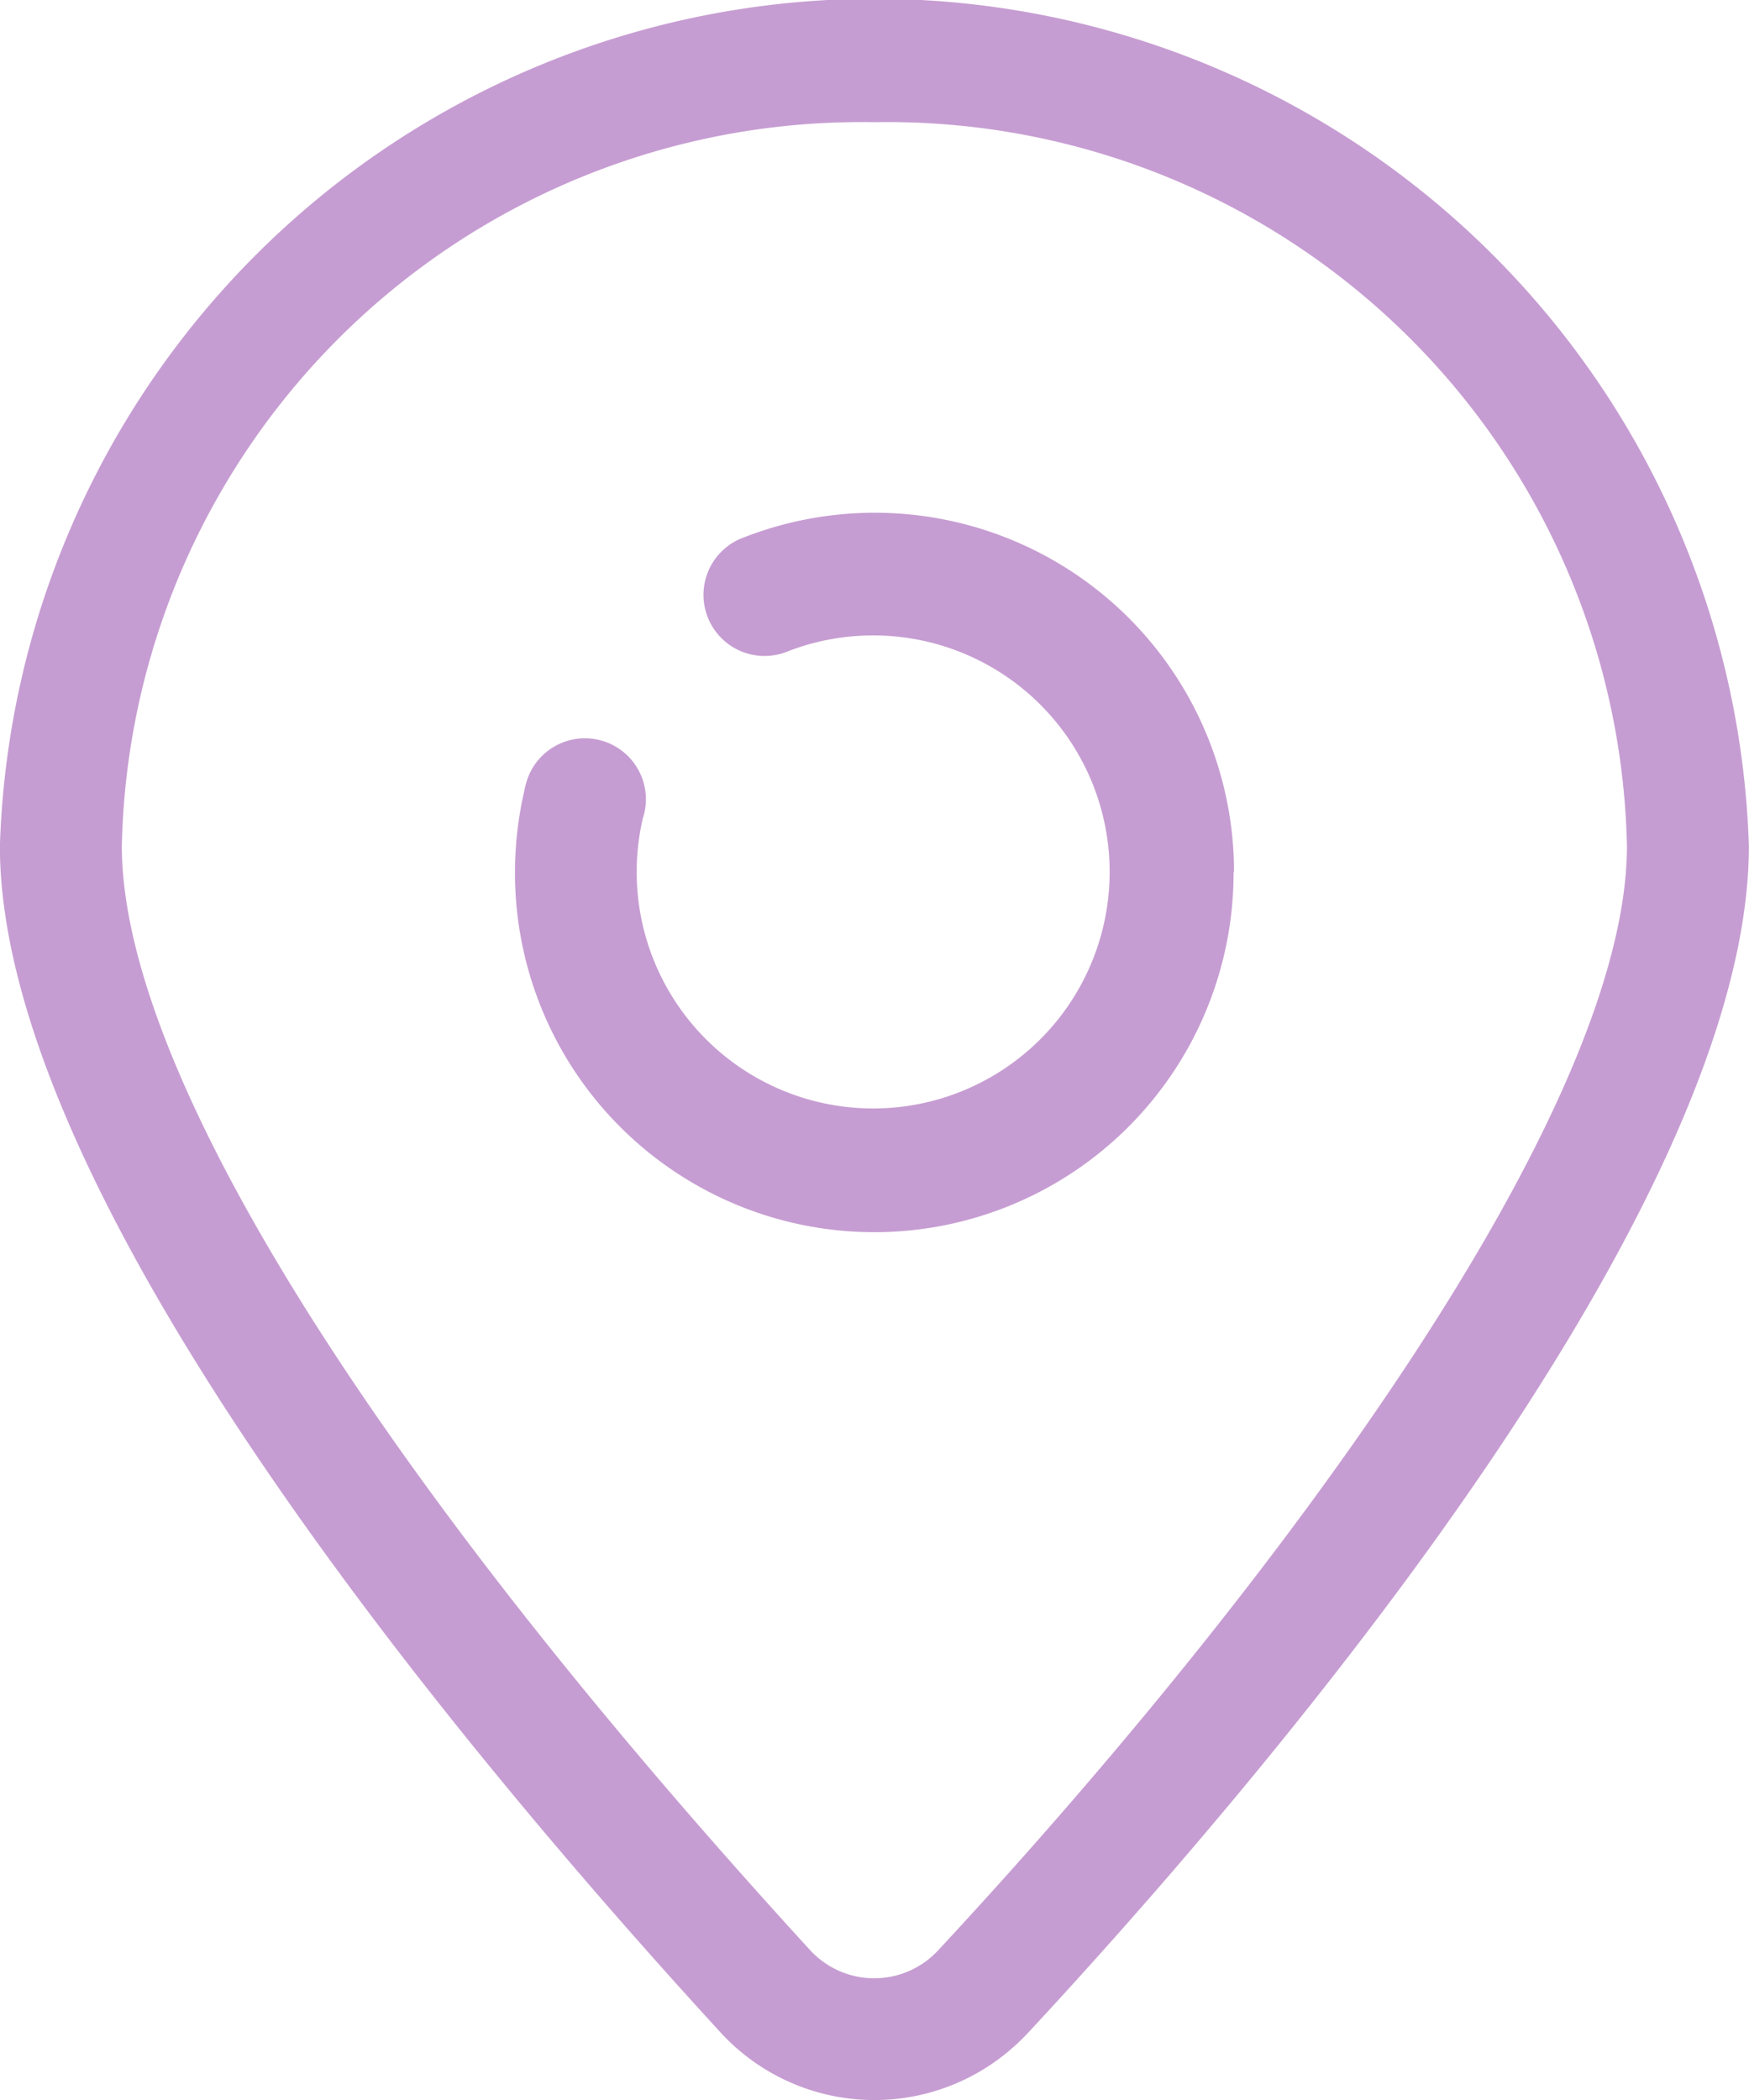 <svg xmlns="http://www.w3.org/2000/svg" width="15.606" height="18.734" viewBox="0 0 15.606 18.734">
  <g id="Group_515" data-name="Group 515" transform="translate(16505.646 -685)">
    <path id="Path_3686" data-name="Path 3686" d="M158.405,22.823c.041-.038.082-.078.12-.119,1.933-2.08,6.428-7.274,6.428-10.584a7.807,7.807,0,0,0-15.606,0c0,3.106,4.026,7.962,6.423,10.577a1.864,1.864,0,0,0,2.634.126ZM157.151,5.664a6.6,6.6,0,0,1,6.714,6.456c0,2.389-3.17,6.651-6.143,9.849a.777.777,0,0,1-1.1.047c-.017-.015-.032-.031-.047-.047-3.9-4.261-6.14-7.848-6.14-9.849a6.6,6.6,0,0,1,6.714-6.456Z" transform="translate(-16654.994 680.426)" fill="#c69dd2"/>
    <path id="Path_3687" data-name="Path 3687" d="M274.015,125.289a3.206,3.206,0,0,0-3.207-3.2h0a3.208,3.208,0,0,0-1.161.218.545.545,0,1,0,.393,1.016,2.11,2.11,0,1,1-1.3,1.492.544.544,0,1,0-1.045-.3.561.561,0,0,0-.014.06,3.265,3.265,0,0,0-.082.726,3.206,3.206,0,0,0,6.412,0Z" transform="translate(-16768.65 567.485)" fill="#c69dd2"/>
  </g>
</svg>
